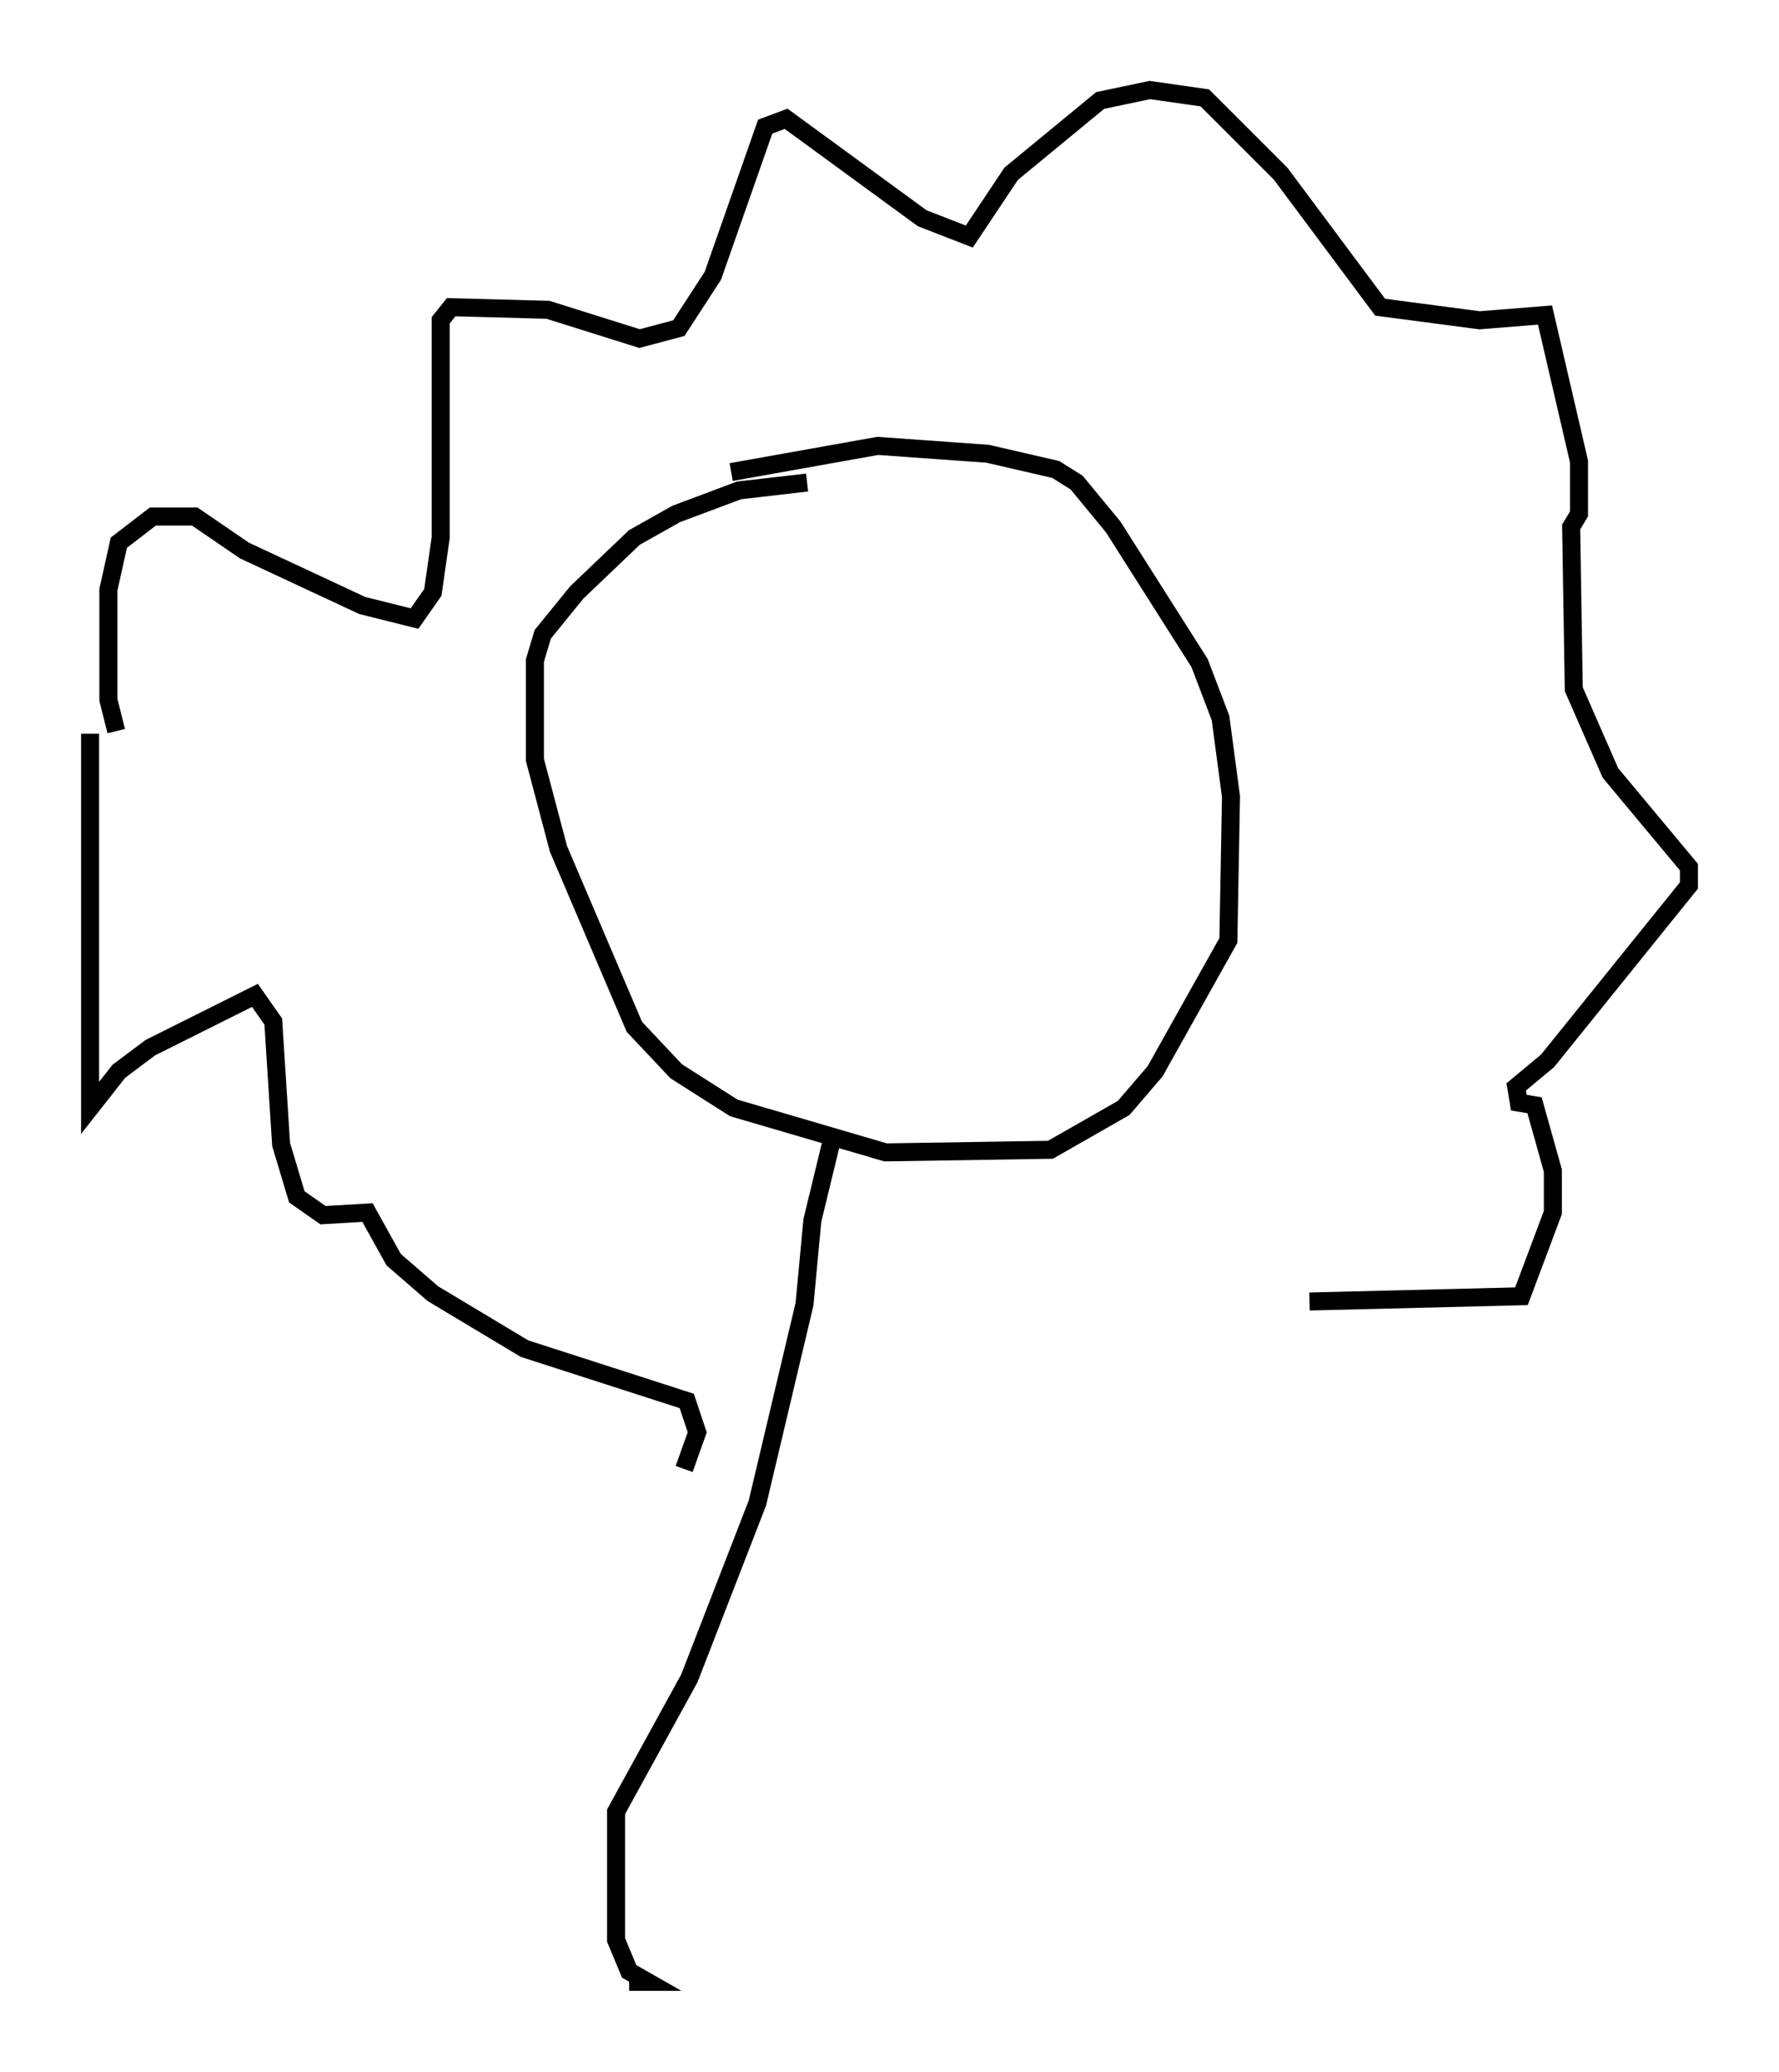 <?xml version="1.0" encoding="utf-8" ?>
<svg baseProfile="full" height="115.017" version="1.1" width="98.748" xmlns="http://www.w3.org/2000/svg" xmlns:ev="http://www.w3.org/2001/xml-events" xmlns:xlink="http://www.w3.org/1999/xlink"><defs /><rect fill="white" height="115.017" width="98.748" x="0" y="0" /><path d="M51.045, 27.804 m-6.246, -1.017 l-3.777, 0.436 -3.486, 1.307 l-2.324, 1.307 -3.196, 3.05 l-1.888, 2.324 -0.436, 1.453 l0.0, 5.52 1.307, 4.939 l4.212, 9.877 2.324, 2.469 l3.196, 2.034 8.425, 2.469 l9.151, -0.145 4.067, -2.324 l1.743, -2.034 4.067, -7.263 l0.145, -7.989 -0.581, -4.358 l-1.162, -3.05 -4.793, -7.553 l-2.034, -2.469 -1.162, -0.726 l-3.777, -0.872 -6.101, -0.436 l-8.134, 1.453 m-34.134, 14.38 l-0.436, -1.743 0.0, -6.101 l0.581, -2.615 1.888, -1.453 l2.324, 0.0 2.76, 1.888 l6.536, 3.05 2.905, 0.726 l1.017, -1.453 0.436, -3.05 l0.0, -12.056 0.581, -0.726 l5.374, 0.145 5.084, 1.598 l2.179, -0.581 1.888, -2.905 l2.905, -8.279 1.162, -0.436 l7.553, 5.52 2.615, 1.017 l2.324, -3.486 4.939, -4.067 l2.76, -0.581 3.05, 0.436 l4.212, 4.212 5.52, 7.408 l5.52, 0.726 3.631, -0.291 l1.888, 8.134 0.0, 2.905 l-0.436, 0.726 0.145, 9.006 l2.034, 4.648 4.358, 5.229 l0.0, 1.017 -7.844, 9.732 l-1.743, 1.453 0.145, 0.872 l0.872, 0.145 1.017, 3.631 l0.0, 2.324 -1.743, 4.648 l-11.765, 0.291 m-67.687, -31.519 l0.0, 20.771 1.598, -2.034 l1.743, -1.307 5.81, -2.905 l1.017, 1.453 0.436, 6.827 l0.872, 2.905 1.453, 1.017 l2.469, -0.145 1.453, 2.615 l2.179, 1.888 5.084, 3.05 l9.006, 2.905 0.581, 1.743 l-0.726, 2.034 m8.279, -18.592 l-1.162, 4.793 -0.436, 4.648 l-2.615, 11.039 -3.777, 9.732 l-4.067, 7.408 0.0, 7.117 l0.726, 1.743 1.017, 0.581 l-1.017, 0.0 " fill="none" stroke="black" stroke-width="1" /></svg>